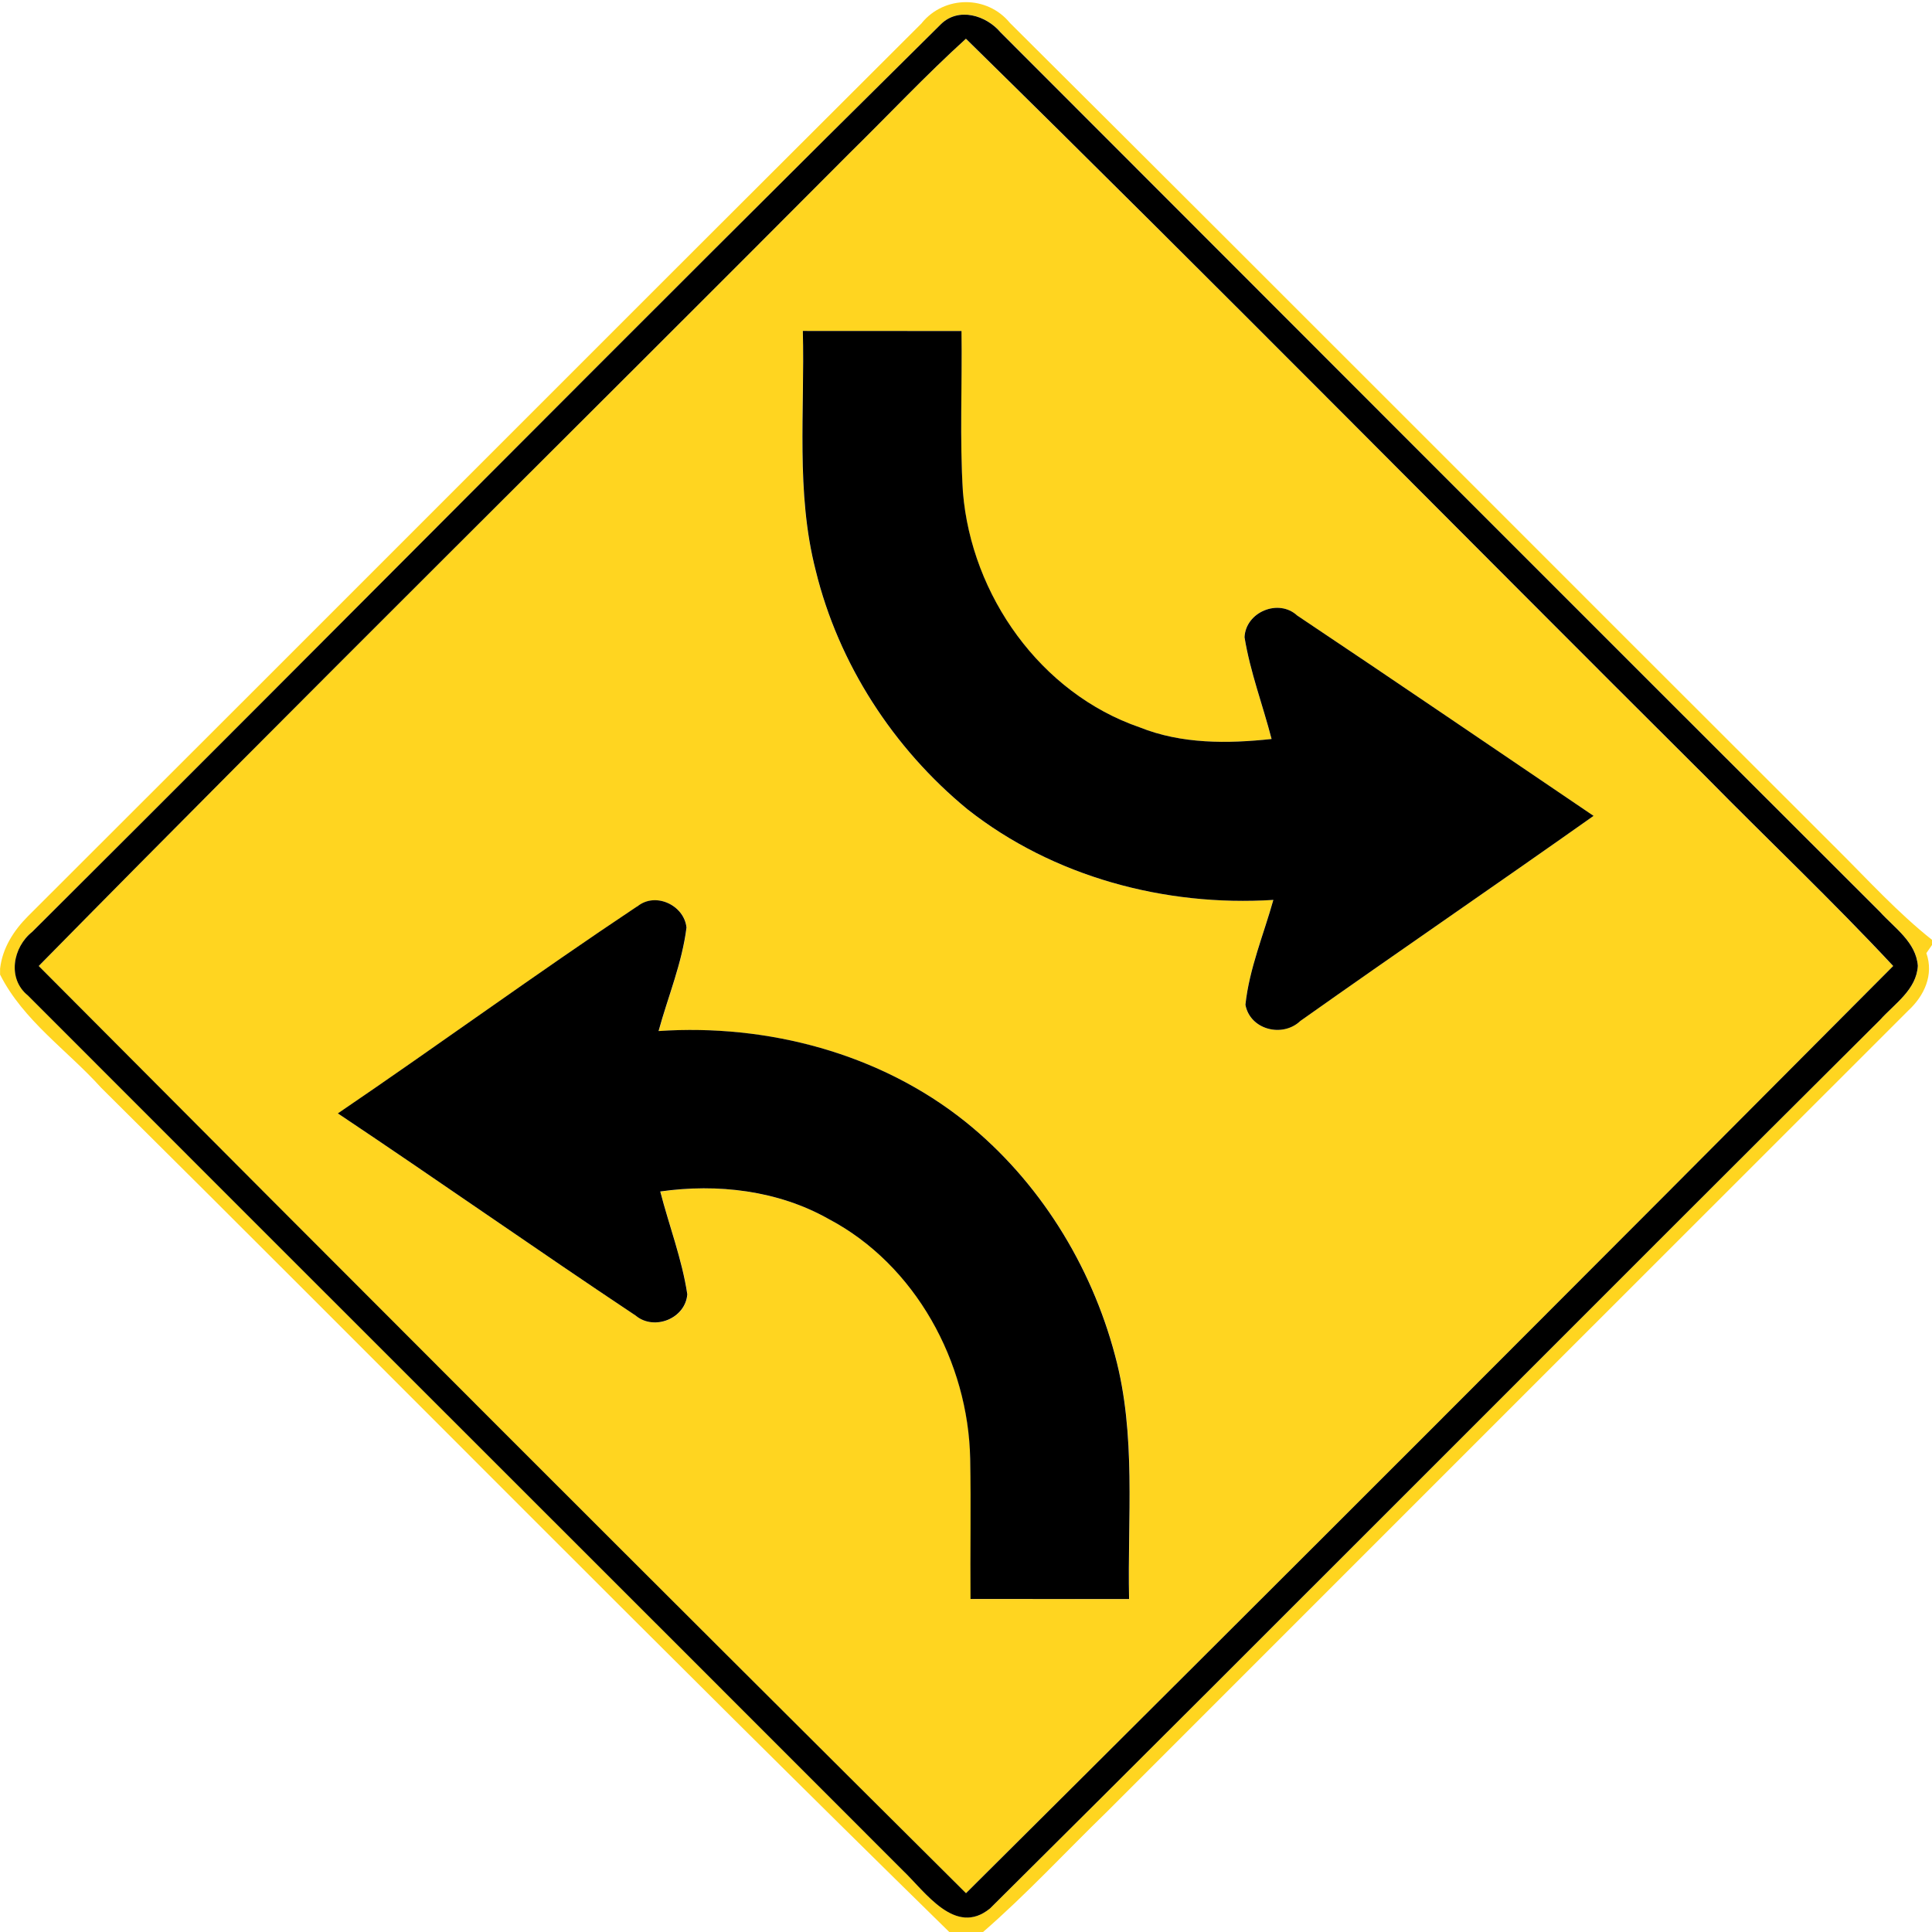 <?xml version="1.0" encoding="utf-8"?>
<!-- Generated by IcoMoon.io -->
<!DOCTYPE svg PUBLIC "-//W3C//DTD SVG 1.1//EN" "http://www.w3.org/Graphics/SVG/1.1/DTD/svg11.dtd">
<svg version="1.1" xmlns="http://www.w3.org/2000/svg" xmlns:xlink="http://www.w3.org/1999/xlink" width="24" height="24" viewBox="0 0 24 24">
<path fill="#ffd520" d="M11.452 0.284c0.282-0.342 0.811-0.344 1.093 0 3.432 3.415 6.85 6.847 10.278 10.267 0.385 0.383 0.751 0.786 1.177 1.124v0.064c-0.017 0.025-0.052 0.076-0.070 0.101 0.095 0.27-0.026 0.53-0.224 0.713-3.319 3.317-6.638 6.635-9.956 9.954-0.512 0.497-0.998 1.024-1.538 1.493h-0.42c-3.54-3.468-7.019-6.998-10.537-10.489-0.42-0.466-0.966-0.833-1.254-1.404v-0.074c0.029-0.256 0.17-0.475 0.347-0.652 3.704-3.696 7.399-7.402 11.105-11.096M11.689 0.3c-3.781 3.738-7.519 7.522-11.287 11.274-0.241 0.191-0.314 0.581-0.055 0.791 3.62 3.625 7.248 7.244 10.868 10.868 0.283 0.27 0.654 0.826 1.085 0.473 3.696-3.668 7.366-7.366 11.057-11.039 0.181-0.2 0.451-0.373 0.468-0.67-0.023-0.294-0.289-0.469-0.47-0.67-3.644-3.638-7.285-7.282-10.925-10.926-0.179-0.211-0.521-0.317-0.74-0.102z"></path>
<path fill="#ffd520" d="M10.55 1.906c0.484-0.474 0.947-0.968 1.448-1.424 3.089 3.031 6.125 6.116 9.193 9.169 0.773 0.786 1.574 1.543 2.326 2.35-3.829 3.85-7.668 7.69-11.518 11.518-3.85-3.828-7.69-7.669-11.519-11.518 3.332-3.389 6.718-6.726 10.069-10.094M9.972 4.111c0.025 0.992-0.090 2.003 0.16 2.976 0.283 1.159 0.965 2.21 1.885 2.966 1.067 0.84 2.454 1.211 3.8 1.126-0.121 0.432-0.299 0.853-0.347 1.302 0.056 0.312 0.462 0.412 0.682 0.202 1.21-0.856 2.434-1.692 3.643-2.548-1.226-0.83-2.45-1.666-3.682-2.489-0.232-0.214-0.64-0.043-0.654 0.27 0.070 0.431 0.227 0.842 0.336 1.264-0.548 0.059-1.118 0.064-1.639-0.145-1.231-0.424-2.089-1.638-2.195-2.92-0.042-0.666-0.008-1.336-0.018-2.003-0.658-0.001-1.315 0-1.972-0.001M7.915 11.262c-1.253 0.834-2.471 1.723-3.716 2.57 1.24 0.828 2.459 1.686 3.7 2.512 0.229 0.192 0.618 0.037 0.641-0.265-0.066-0.437-0.226-0.851-0.336-1.277 0.71-0.101 1.462-0.014 2.092 0.342 1.079 0.569 1.735 1.778 1.758 2.981 0.011 0.58-0.001 1.159 0.004 1.739 0.656 0.001 1.314 0 1.97 0.001-0.022-1.008 0.092-2.038-0.174-3.024-0.298-1.128-0.947-2.173-1.859-2.905-1.064-0.852-2.462-1.218-3.812-1.127 0.116-0.428 0.292-0.844 0.347-1.286-0.030-0.281-0.39-0.448-0.613-0.26z"></path>
<path fill="#000" d="M11.689 0.3c0.22-0.215 0.562-0.109 0.74 0.102 3.64 3.644 7.28 7.288 10.925 10.926 0.181 0.2 0.448 0.376 0.47 0.67-0.017 0.296-0.287 0.469-0.468 0.67-3.691 3.673-7.361 7.37-11.057 11.039-0.431 0.353-0.802-0.203-1.085-0.473-3.62-3.624-7.248-7.243-10.868-10.868-0.259-0.21-0.186-0.6 0.055-0.791 3.768-3.752 7.506-7.536 11.287-11.274M10.55 1.906c-3.352 3.368-6.737 6.706-10.069 10.094 3.829 3.848 7.669 7.69 11.519 11.518 3.85-3.828 7.688-7.668 11.518-11.518-0.751-0.806-1.553-1.564-2.326-2.35-3.068-3.053-6.104-6.138-9.193-9.169-0.502 0.456-0.965 0.95-1.448 1.424z"></path>
<path fill="#000" d="M9.972 4.111c0.656 0.001 1.314 0 1.972 0.001 0.010 0.667-0.024 1.337 0.018 2.003 0.106 1.282 0.964 2.496 2.195 2.92 0.521 0.209 1.091 0.204 1.639 0.145-0.109-0.421-0.266-0.833-0.336-1.264 0.014-0.313 0.422-0.484 0.654-0.27 1.231 0.823 2.455 1.658 3.682 2.489-1.21 0.856-2.434 1.692-3.643 2.548-0.22 0.21-0.625 0.11-0.682-0.202 0.048-0.449 0.226-0.87 0.347-1.302-1.346 0.085-2.734-0.286-3.8-1.126-0.92-0.756-1.602-1.807-1.885-2.966-0.25-0.973-0.134-1.984-0.16-2.976z"></path>
<path fill="#000" d="M7.915 11.262c0.223-0.187 0.583-0.020 0.613 0.26-0.055 0.443-0.23 0.858-0.347 1.286 1.35-0.091 2.748 0.275 3.812 1.127 0.912 0.732 1.561 1.777 1.859 2.905 0.266 0.986 0.152 2.016 0.174 3.024-0.656-0.001-1.314 0-1.97-0.001-0.005-0.58 0.007-1.159-0.004-1.739-0.023-1.202-0.679-2.412-1.758-2.981-0.63-0.356-1.381-0.443-2.092-0.342 0.11 0.426 0.27 0.84 0.336 1.277-0.023 0.302-0.412 0.457-0.641 0.265-1.241-0.826-2.46-1.684-3.7-2.512 1.246-0.847 2.464-1.736 3.716-2.57z"></path>
</svg>
